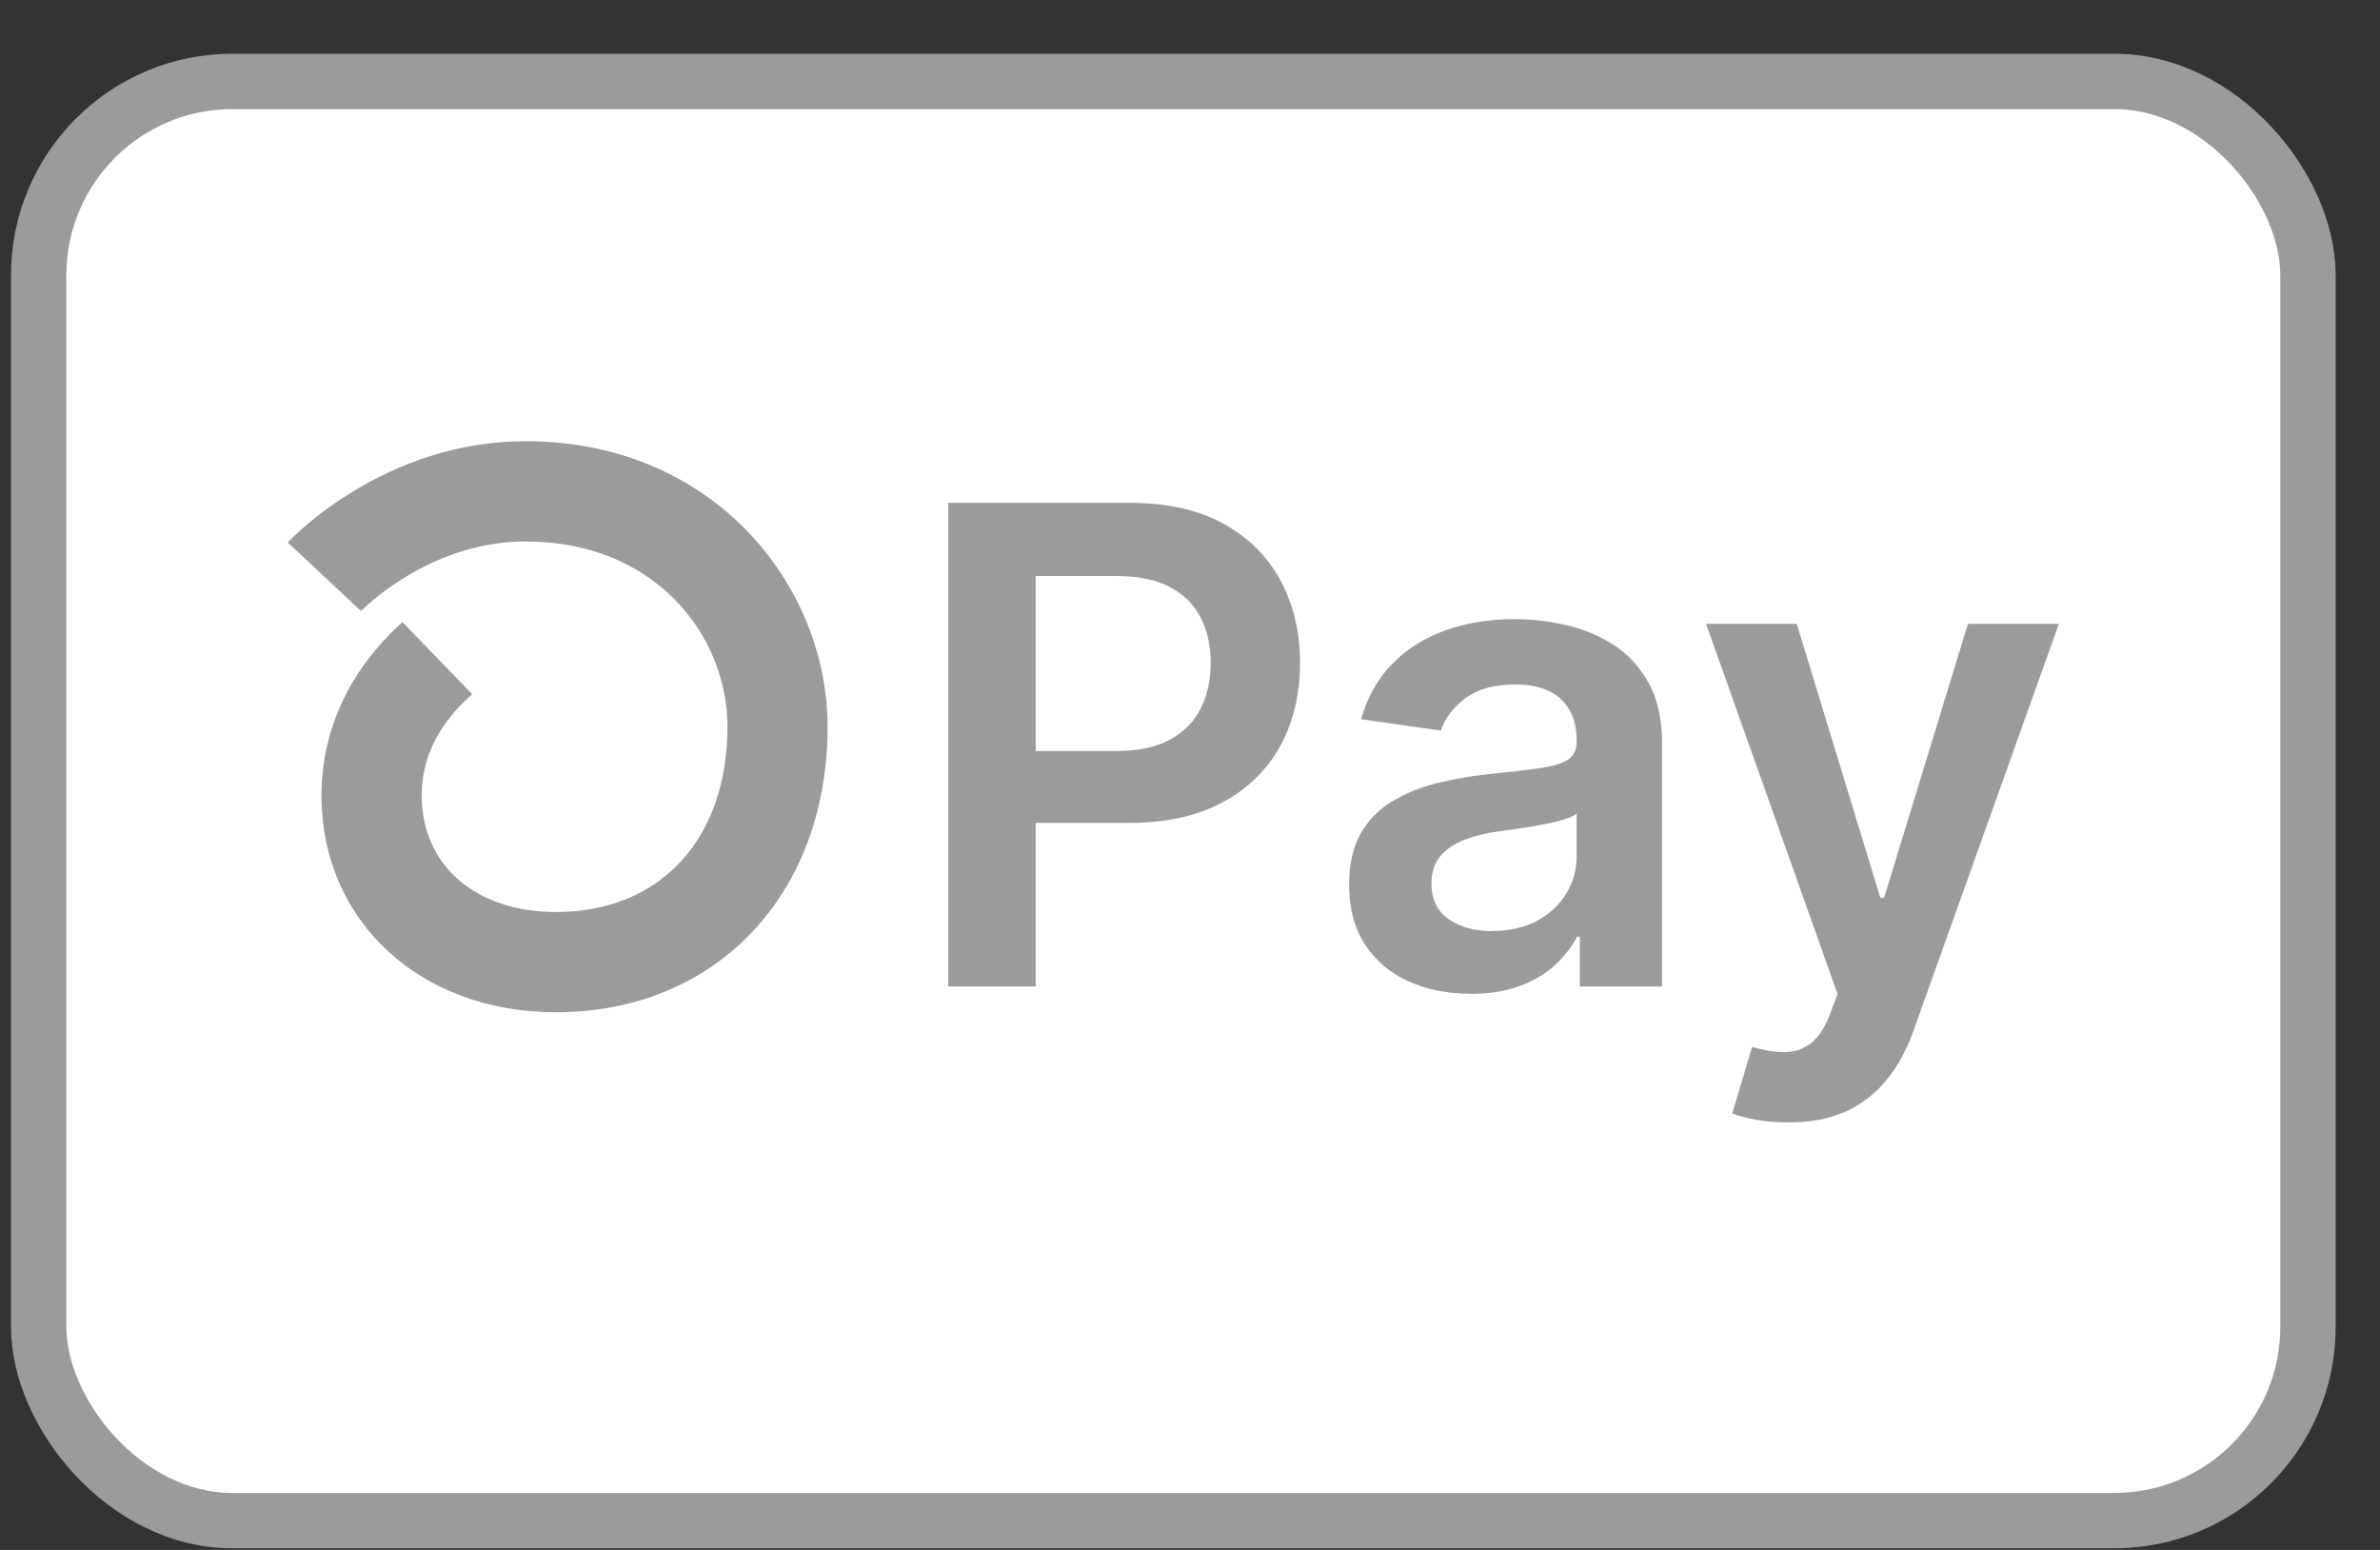 <svg width="43" height="28" viewBox="0 0 43 28" fill="none" xmlns="http://www.w3.org/2000/svg">
<rect x="0" y="0" width="43" height="28" fill="#333333" stroke="none"/>
<rect x="0.699" y="1.471" width="41" height="26" rx="3.5" fill="white" stroke="#9B9B9B"/>
<path d="M17.133 17.819V9.084H20.409C21.081 9.084 21.644 9.209 22.101 9.459C22.557 9.709 22.903 10.053 23.137 10.489C23.37 10.926 23.488 11.422 23.488 11.976C23.488 12.531 23.37 13.034 23.135 13.469C22.899 13.903 22.55 14.246 22.09 14.494C21.63 14.742 21.061 14.867 20.387 14.867H18.216V13.567H20.174C20.567 13.567 20.887 13.498 21.137 13.362C21.387 13.226 21.573 13.038 21.693 12.799C21.814 12.56 21.874 12.286 21.874 11.975C21.874 11.663 21.814 11.391 21.693 11.156C21.572 10.921 21.385 10.736 21.133 10.604C20.882 10.471 20.558 10.406 20.163 10.406H18.712V17.821H17.129L17.133 17.819Z" fill="#9B9B9B"/>
<path d="M26.567 17.952C26.152 17.952 25.779 17.878 25.447 17.727C25.116 17.579 24.855 17.358 24.663 17.065C24.471 16.771 24.375 16.411 24.375 15.982C24.375 15.612 24.444 15.306 24.58 15.065C24.715 14.824 24.902 14.63 25.139 14.486C25.375 14.341 25.641 14.23 25.94 14.154C26.237 14.078 26.545 14.024 26.864 13.989C27.247 13.949 27.559 13.913 27.798 13.881C28.037 13.848 28.211 13.797 28.322 13.727C28.432 13.656 28.486 13.547 28.486 13.401V13.375C28.486 13.055 28.39 12.805 28.2 12.629C28.01 12.453 27.735 12.365 27.376 12.365C26.998 12.365 26.699 12.448 26.478 12.613C26.257 12.778 26.108 12.973 26.032 13.198L24.59 12.993C24.705 12.595 24.891 12.261 25.154 11.993C25.415 11.725 25.735 11.522 26.114 11.388C26.492 11.253 26.911 11.185 27.367 11.185C27.682 11.185 27.997 11.222 28.311 11.296C28.624 11.37 28.91 11.492 29.167 11.66C29.426 11.829 29.635 12.059 29.792 12.348C29.95 12.638 30.029 13 30.029 13.437V17.822H28.544V16.922H28.494C28.399 17.103 28.269 17.273 28.099 17.43C27.93 17.588 27.718 17.715 27.463 17.811C27.208 17.907 26.911 17.954 26.57 17.954L26.567 17.952ZM26.967 16.818C27.276 16.818 27.546 16.757 27.773 16.634C28.001 16.51 28.177 16.346 28.3 16.141C28.423 15.936 28.485 15.713 28.485 15.471V14.699C28.436 14.739 28.354 14.775 28.24 14.81C28.126 14.844 27.996 14.873 27.854 14.9C27.711 14.926 27.572 14.949 27.432 14.969C27.293 14.989 27.172 15.007 27.07 15.02C26.84 15.051 26.634 15.103 26.451 15.174C26.268 15.244 26.125 15.344 26.02 15.471C25.915 15.598 25.862 15.761 25.862 15.96C25.862 16.244 25.965 16.46 26.174 16.605C26.382 16.75 26.646 16.822 26.967 16.822V16.818Z" fill="#9B9B9B"/>
<path d="M32.302 20.276C32.092 20.276 31.898 20.26 31.721 20.228C31.543 20.195 31.402 20.157 31.297 20.115L31.656 18.913C31.88 18.978 32.081 19.009 32.257 19.007C32.432 19.003 32.588 18.949 32.724 18.842C32.86 18.735 32.974 18.558 33.068 18.311L33.2 17.958L30.824 11.27H32.462L33.972 16.218H34.041L35.555 11.27H37.198L34.573 18.616C34.45 18.963 34.289 19.261 34.086 19.509C33.883 19.757 33.637 19.949 33.345 20.081C33.054 20.213 32.706 20.278 32.302 20.278V20.276Z" fill="#9B9B9B"/>
<path d="M10.044 18.287C7.59 18.287 5.808 16.639 5.808 14.37C5.808 13.551 6.058 12.347 7.248 11.26L7.271 11.238L8.53 12.54C8.515 12.555 8.496 12.573 8.47 12.597C7.905 13.113 7.619 13.709 7.619 14.37C7.619 15.63 8.593 16.476 10.044 16.476C11.926 16.476 13.143 15.163 13.143 13.129C13.143 11.506 11.864 9.782 9.495 9.782C7.74 9.782 6.534 11.026 6.523 11.039L5.199 9.8C5.268 9.726 6.933 7.971 9.494 7.971C12.911 7.971 14.952 10.593 14.952 13.129C14.952 16.166 12.933 18.287 10.042 18.287H10.044Z" fill="#9B9B9B"/>
</svg>
